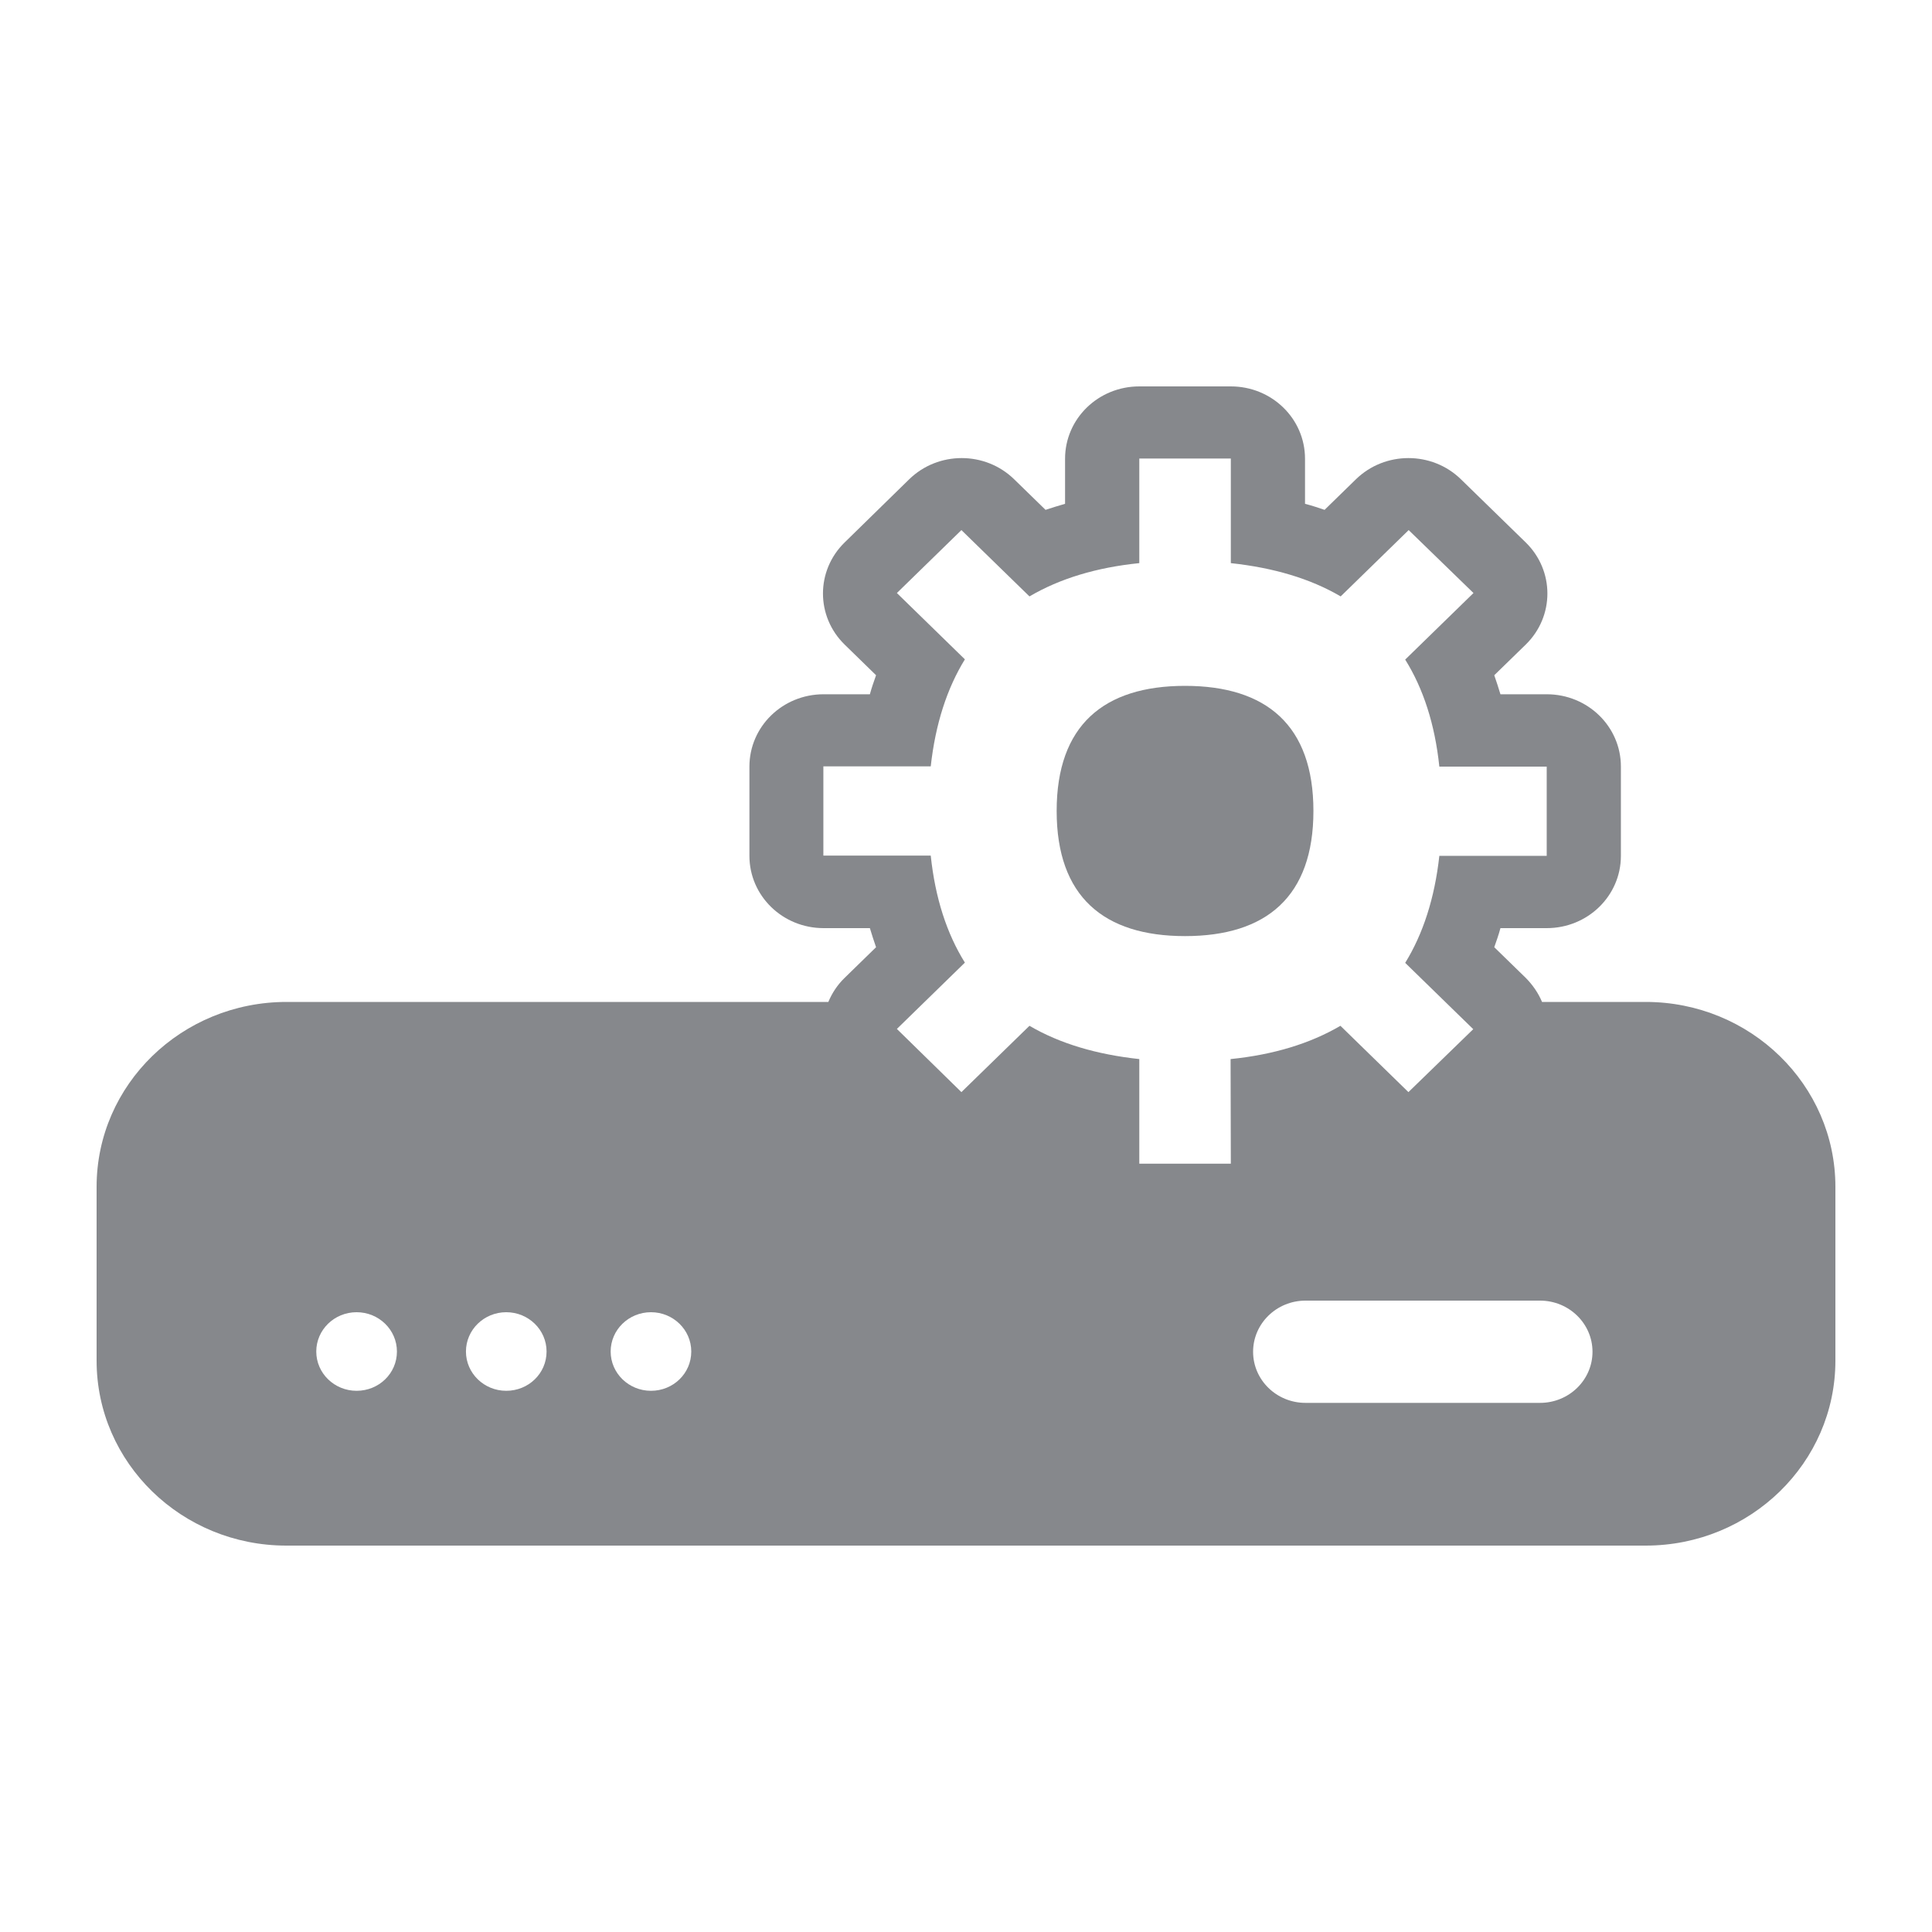 <svg width="40" height="40" viewBox="0 0 40 40" fill="none" xmlns="http://www.w3.org/2000/svg">
<path d="M34.072 20.744H31.926C31.849 20.559 31.731 20.389 31.588 20.245L30.937 19.611C30.983 19.481 31.029 19.351 31.065 19.216H32.023C32.873 19.216 33.559 18.547 33.559 17.719V15.872C33.559 15.043 32.873 14.374 32.023 14.374H31.065C31.024 14.24 30.983 14.11 30.937 13.98L31.588 13.346C32.187 12.762 32.187 11.814 31.588 11.23L30.246 9.922C29.647 9.338 28.674 9.338 28.074 9.922L27.424 10.556C27.291 10.511 27.157 10.466 27.019 10.431V9.498C27.019 8.669 26.333 8 25.483 8H23.588C22.738 8 22.051 8.669 22.051 9.498V10.431C21.913 10.471 21.78 10.511 21.647 10.556L20.996 9.922C20.397 9.338 19.424 9.338 18.825 9.922L17.488 11.23C16.889 11.814 16.889 12.762 17.488 13.346L18.138 13.98C18.092 14.11 18.046 14.24 18.01 14.374H17.052C16.202 14.374 15.516 15.043 15.516 15.872V17.719C15.516 18.547 16.202 19.216 17.052 19.216H18.01C18.051 19.351 18.092 19.481 18.138 19.611L17.488 20.245C17.339 20.389 17.227 20.559 17.15 20.744H5.933C3.762 20.744 2 22.456 2 24.572V28.171C2 30.288 3.762 32 5.928 32H34.072C36.243 32 38 30.283 38 28.171V24.572C38 22.461 36.243 20.744 34.072 20.744ZM7.383 28.795C6.922 28.795 6.548 28.431 6.548 27.982C6.548 27.532 6.922 27.168 7.383 27.168C7.844 27.168 8.218 27.532 8.218 27.982C8.218 28.436 7.844 28.795 7.383 28.795ZM10.481 28.795C10.021 28.795 9.647 28.431 9.647 27.982C9.647 27.532 10.021 27.168 10.481 27.168C10.942 27.168 11.316 27.532 11.316 27.982C11.316 28.436 10.942 28.795 10.481 28.795ZM13.478 28.795C13.017 28.795 12.643 28.431 12.643 27.982C12.643 27.532 13.017 27.168 13.478 27.168C13.938 27.168 14.312 27.532 14.312 27.982C14.312 28.436 13.938 28.795 13.478 28.795ZM25.483 24.093H23.588V21.927C22.707 21.832 21.944 21.607 21.314 21.238L19.905 22.611L18.569 21.303L19.977 19.93C19.603 19.331 19.362 18.592 19.27 17.714H17.047V15.867H19.27C19.367 14.988 19.608 14.25 19.977 13.651L18.569 12.278L19.905 10.975L21.314 12.348C21.944 11.978 22.702 11.749 23.588 11.659V9.493H25.483V11.659C26.364 11.754 27.127 11.978 27.757 12.348L29.165 10.975L30.507 12.278L29.093 13.656C29.467 14.255 29.708 14.993 29.8 15.872H32.023V17.719H29.8C29.703 18.597 29.462 19.336 29.093 19.935L30.502 21.308L29.16 22.611L27.752 21.238C27.122 21.607 26.364 21.837 25.478 21.927L25.483 24.093ZM31.885 29.045H27.029C26.43 29.045 25.944 28.571 25.944 27.987C25.944 27.403 26.43 26.928 27.029 26.928H31.885C32.484 26.928 32.971 27.403 32.971 27.987C32.971 28.571 32.484 29.045 31.885 29.045Z" fill="#86888C"/>
<path d="M24.535 14.2C26.22 14.2 27.193 15.018 27.193 16.79C27.193 18.562 26.22 19.381 24.535 19.381C22.85 19.381 21.877 18.562 21.877 16.79C21.877 15.018 22.85 14.2 24.535 14.2Z" fill="#86888C"/>
</svg>

